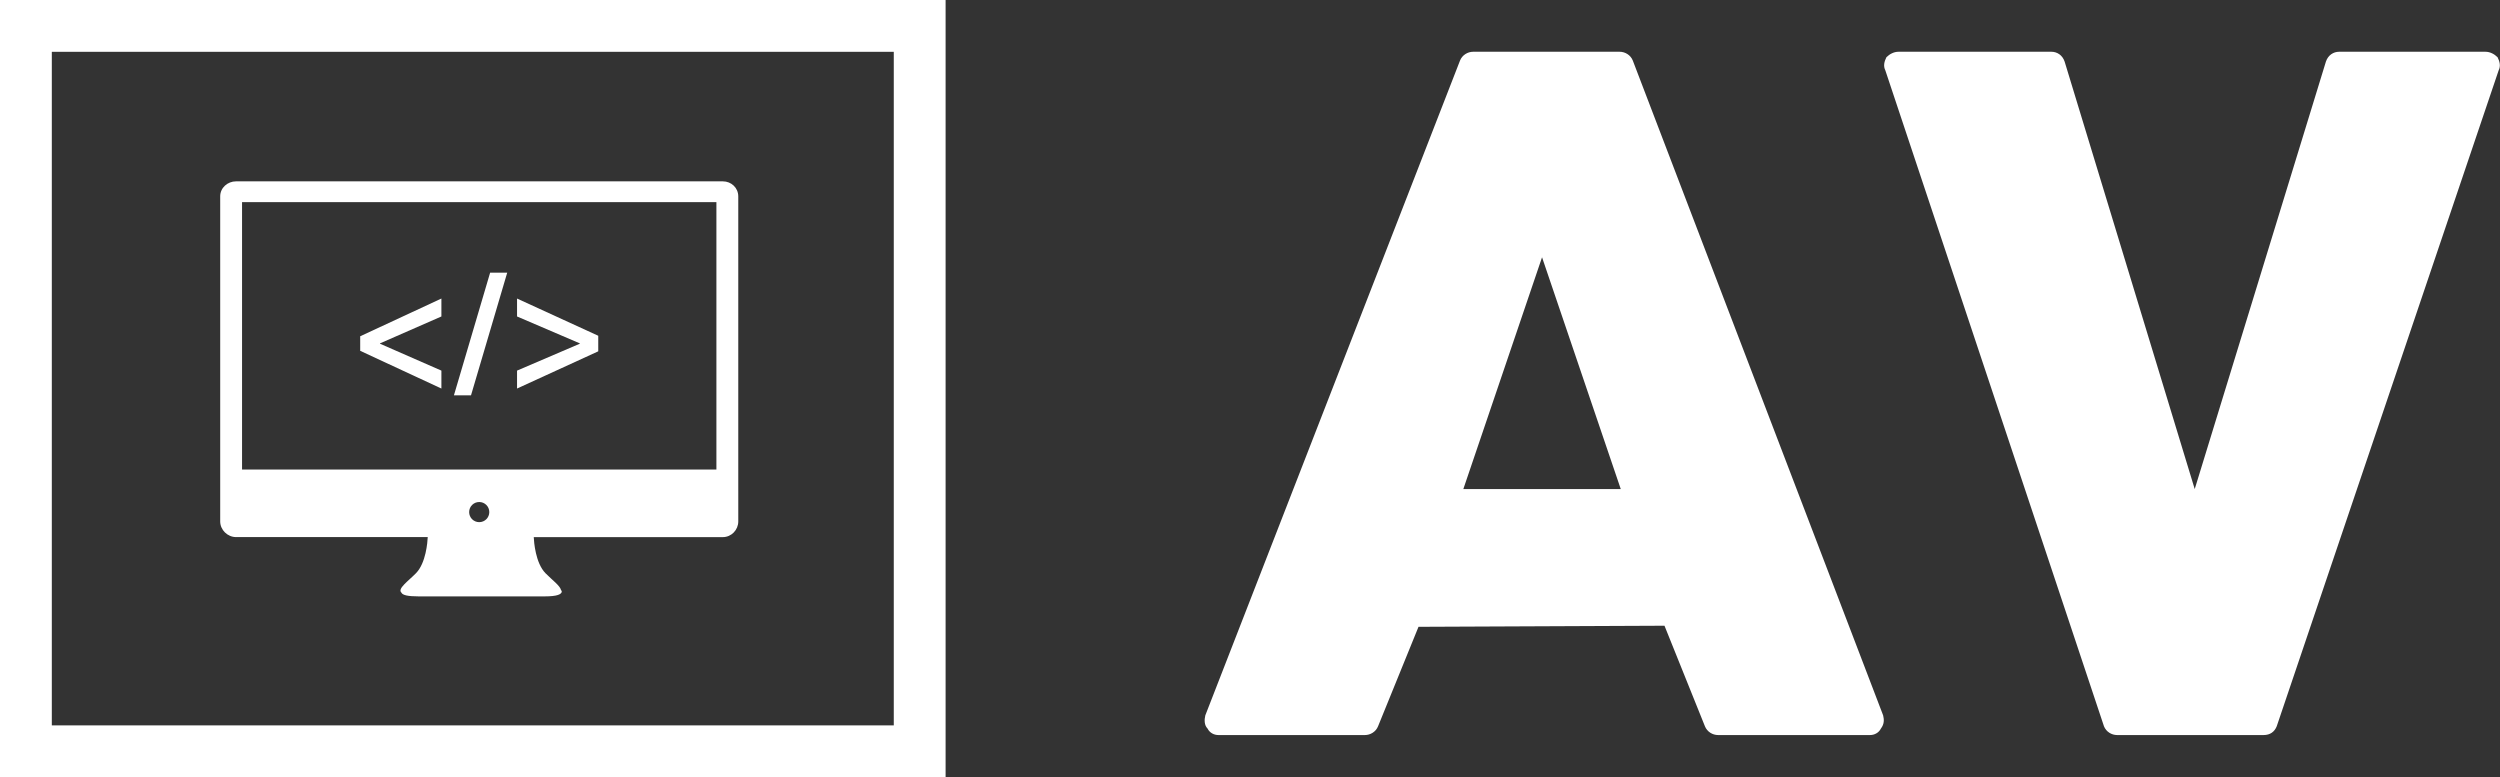 <svg id="logo_header" viewBox="0 0 193 60" class="css-1j8o68f"><rect x="0" y="0" width="193" height="60" fill="#333333" stroke="none"/><defs id="SvgjsDefs1930"></defs><g id="SvgjsG1931" featurekey="symbolContainer" transform="matrix(1,0,0,1,0,0)" fill="#ffffff">    <path xmlns="http://www.w3.org/2000/svg" fill-rule="nonzero" d="             M0,0             H73             V60             H0,0             z             M4,4             v52             h65             v-52             z     "></path></g><g id="SvgjsG1932" featurekey="symbolFeature-0" transform="matrix(0.421,0,0,0.421,16.093,8.872)" fill="#ffffff"><g xmlns="http://www.w3.org/2000/svg"><circle fill="none" cx="49.651" cy="72.829" r="1.847"></circle><path fill="none" d="M6.159,65.021h86.985V15.996H6.159V65.021z M56.586,46.886l11.51-4.933v-0.062l-11.51-4.932V33.67   l14.891,6.825v2.854l-14.891,6.825V46.886z M51.652,28.924h3.133l-6.639,22.49h-3.132h-0.001L51.652,28.924z M27.825,43.256v-2.668   l14.89-6.918v3.289l-11.26,4.932v0.062l11.26,4.933v3.288L27.825,43.256L27.825,43.256z"></path><path d="M94.318,12.18h-43.88h-1.495H5.063c-1.563,0-2.91,1.188-2.91,2.752v54.092v0.188v5.013v0.313   c0,1.563,1.347,2.877,2.91,2.877h35.146c-0.041,0.896-0.321,4.753-2.155,6.623c-1.445,1.474-3.453,2.854-2.669,3.563   c0.19,0.436,1.091,0.688,3.14,0.688c4.521,0,9.416,0,11.208,0c0.453,0,0.707,0,0.707,0c1.791,0,6.688,0,11.207,0   c2.334,0,3.15-0.382,3.158-0.953h-0.08v-0.188h-0.082c-0.104-0.771-1.662-1.907-2.84-3.105c-1.834-1.87-2.113-5.727-2.154-6.623   h34.674c1.564,0,2.83-1.313,2.83-2.877v-0.314v-5.012v-0.189V14.934C97.15,13.368,95.883,12.18,94.318,12.18z M49.651,74.676   c-1.021,0-1.847-0.824-1.847-1.846s0.826-1.848,1.847-1.848c1.02,0,1.847,0.826,1.847,1.848   C51.499,73.852,50.671,74.676,49.651,74.676z M93.145,65.021H6.159V15.996h86.985V65.021z"></path><polygon points="42.715,46.886 31.455,41.953 31.455,41.891 42.715,36.959 42.715,33.67 27.825,40.588 27.825,43.256    27.825,43.257 42.715,50.174  "></polygon><polygon points="48.146,51.414 54.785,28.924 51.652,28.924 45.013,51.414 45.014,51.414  "></polygon><polygon points="71.477,40.495 56.586,33.67 56.586,36.959 68.096,41.891 68.096,41.953 56.586,46.886 56.586,50.174    71.477,43.349  "></polygon></g></g><g id="SvgjsG1933" featurekey="nameFeature-0" transform="matrix(2.11,0,0,2.11,88.746,-27.654)" fill="#ffffff"><path d="M2.52 40 c-0.16 0 -0.32 -0.08 -0.4 -0.24 c-0.12 -0.12 -0.12 -0.32 -0.08 -0.48 l9.32 -23.96 c0.08 -0.2 0.28 -0.32 0.48 -0.32 l5.36 0 c0.2 0 0.4 0.12 0.48 0.32 l9.16 23.96 c0.04 0.16 0.04 0.32 -0.08 0.48 c-0.08 0.16 -0.24 0.24 -0.4 0.24 l-5.56 0 c-0.2 0 -0.4 -0.12 -0.48 -0.32 l-1.48 -3.68 l-9 0.04 l-1.48 3.64 c-0.08 0.2 -0.28 0.32 -0.48 0.32 l-5.36 0 z M11.48 31 l5.76 0 l-2.88 -8.48 z M35.4 40 c-0.2 0 -0.4 -0.12 -0.48 -0.32 l-8 -24 c-0.08 -0.16 -0.04 -0.32 0.04 -0.48 c0.12 -0.12 0.28 -0.2 0.44 -0.2 l5.6 0 c0.2 0 0.4 0.12 0.48 0.36 l4.76 15.64 l4.8 -15.64 c0.08 -0.24 0.28 -0.36 0.48 -0.36 l5.36 0 c0.16 0 0.32 0.08 0.44 0.2 c0.08 0.16 0.12 0.32 0.04 0.48 l-8.12 24 c-0.08 0.2 -0.24 0.32 -0.48 0.32 l-5.36 0 z"></path></g></svg>